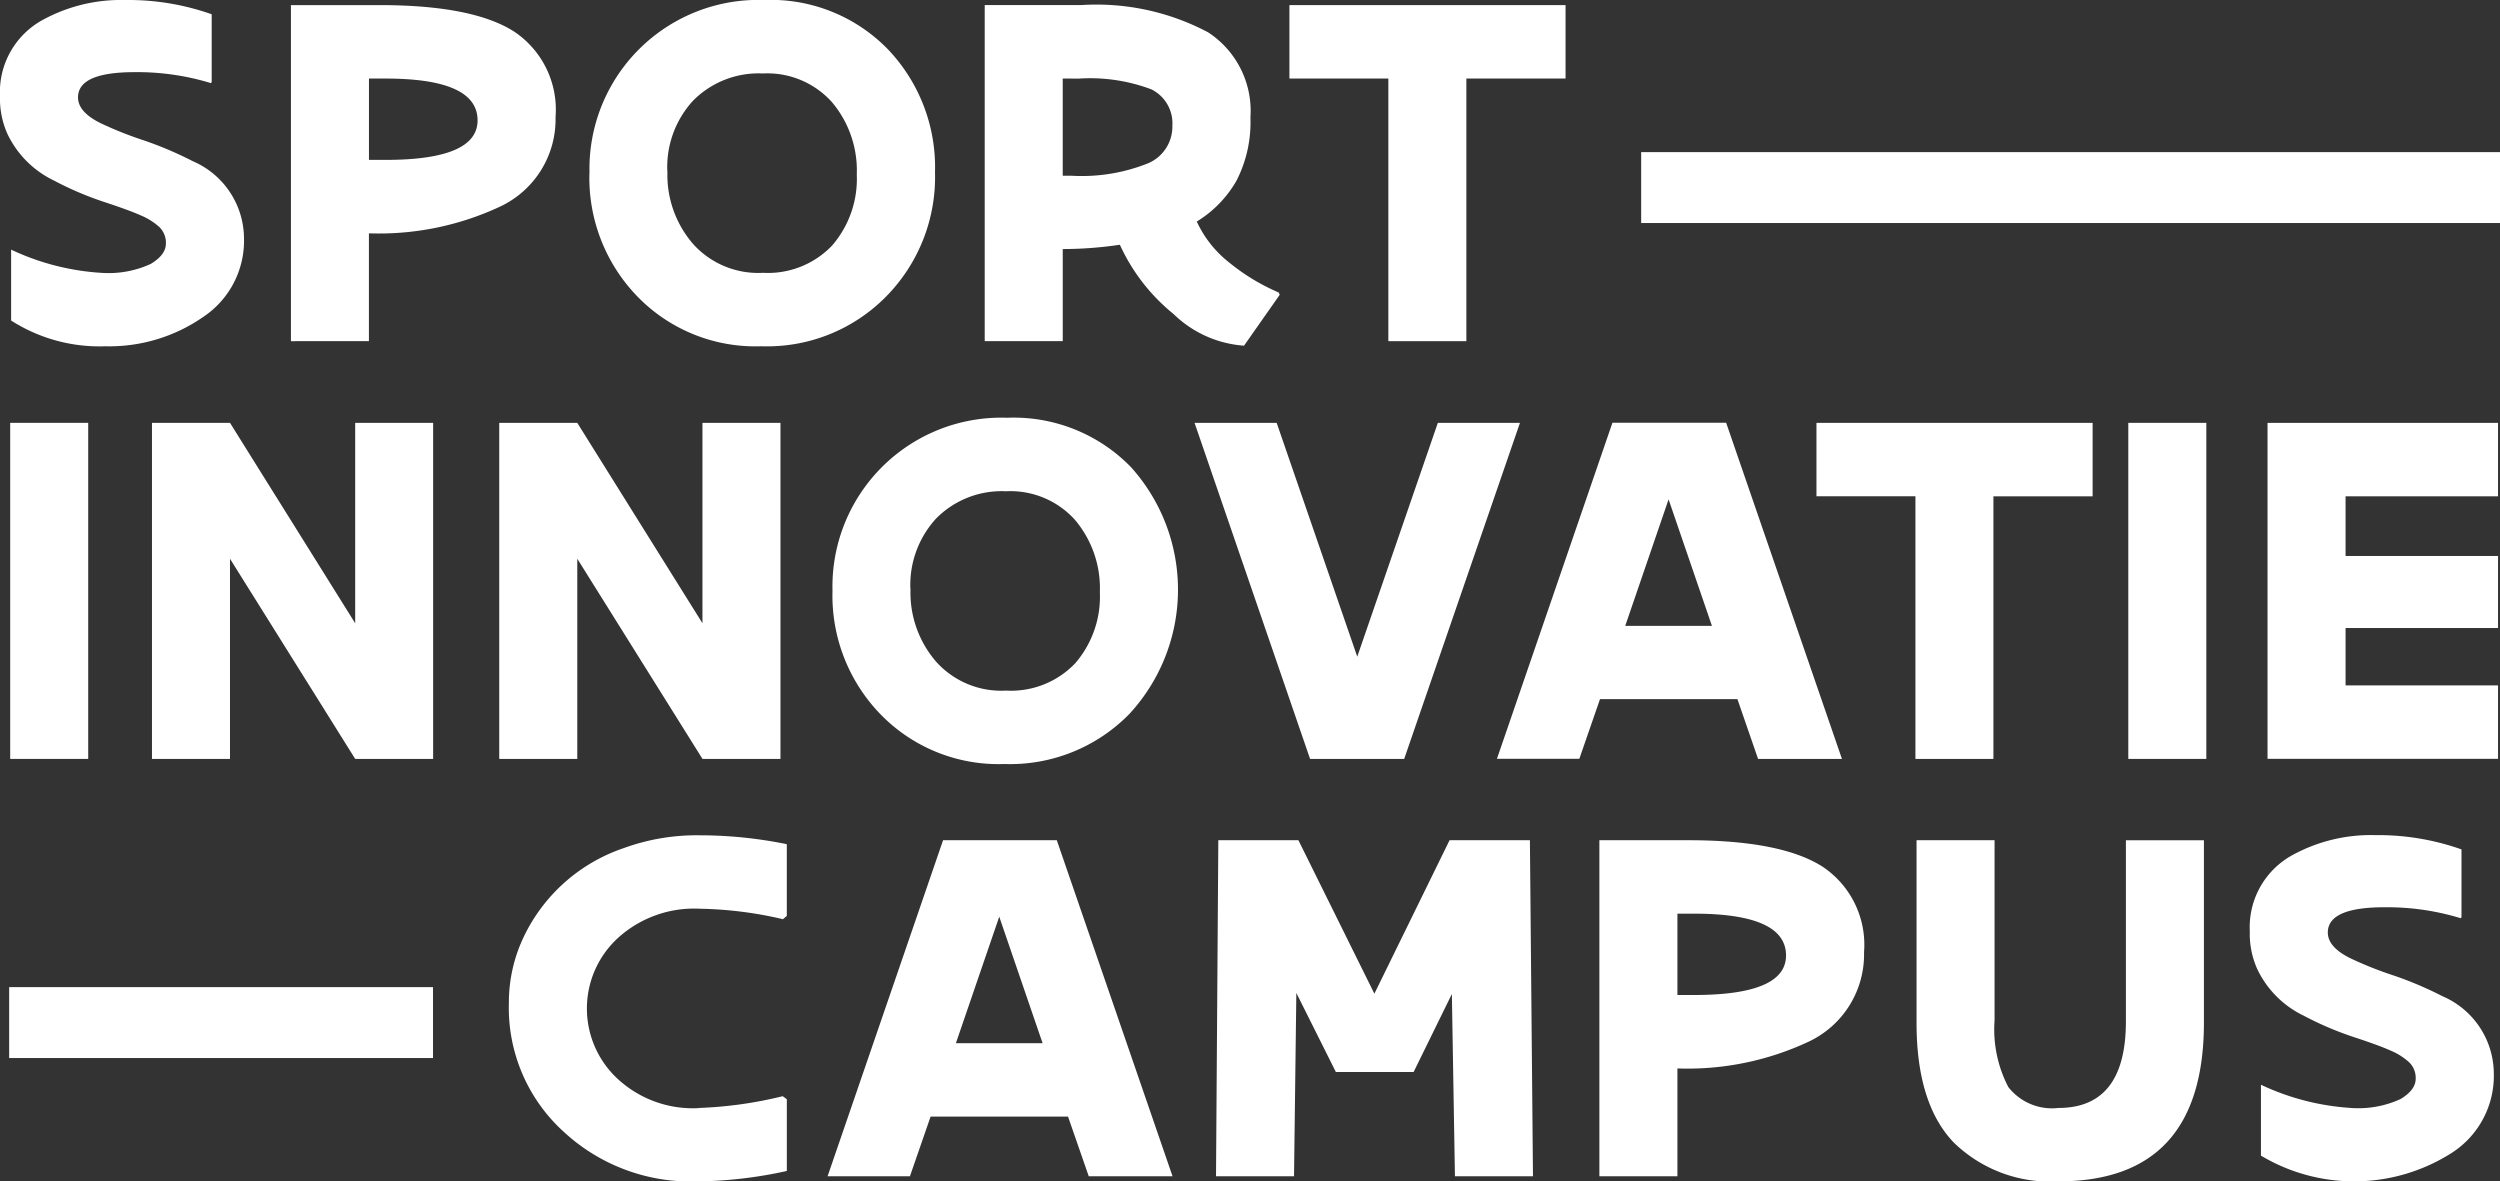 <svg xmlns="http://www.w3.org/2000/svg" xmlns:xlink="http://www.w3.org/1999/xlink" width="115.94"
    height="54.788" viewBox="0 0 115.94 54.788">
    <rect x="0" y="0" width="115.94" height="54.788" fill="#333333" stroke="none"/>
    <defs>
        <clipPath id="clip-path">
            <rect id="Rectangle_206" data-name="Rectangle 206" width="115.94" height="54.788"
                fill="#fff" />
        </clipPath>
    </defs>
    <g id="Group_301" data-name="Group 301" clip-path="url(#clip-path)">
        <path id="Path_322" data-name="Path 322"
            d="M4.692,12.652a4.685,4.685,0,0,0,2.3-.414q.684-.414.7-.911a1.015,1.015,0,0,0-.295-.792,3,3,0,0,0-.861-.544q-.554-.248-1.71-.627A15.091,15.091,0,0,1,2.5,8.371,4.578,4.578,0,0,1,.344,6.207,3.988,3.988,0,0,1,0,4.457,3.808,3.808,0,0,1,1.982.922,7.564,7.564,0,0,1,5.8,0,11.572,11.572,0,0,1,9.817.661V3.807l-.034.047a11.686,11.686,0,0,0-3.536-.509q-2.629,0-2.629,1.171,0,.733,1.223,1.277a17.009,17.009,0,0,0,1.811.71,16.872,16.872,0,0,1,2.286.97,3.92,3.92,0,0,1,2.378,3.583,4.246,4.246,0,0,1-1.91,3.654,7.636,7.636,0,0,1-4.52,1.348,7.6,7.6,0,0,1-4.37-1.194V11.576a11.418,11.418,0,0,0,4.175,1.076"
            transform="translate(0 0.001)" fill="#fff" />
        <path id="Path_323" data-name="Path 323"
            d="M33.428,16.171V.586h4.111q4.325,0,6.244,1.23A4.352,4.352,0,0,1,45.7,5.777a4.471,4.471,0,0,1-2.561,4.148,13.252,13.252,0,0,1-6.094,1.245v5Zm4.387-8.407q4.268,0,4.269-1.833,0-1.939-4.269-1.939h-.768V7.764Z"
            transform="translate(-19.936 -0.349)" fill="#fff" />
        <path id="Path_324" data-name="Path 324"
            d="M67.734,8.029A7.832,7.832,0,0,1,75.834,0a7.582,7.582,0,0,1,5.735,2.282,7.927,7.927,0,0,1,2.188,5.712A7.886,7.886,0,0,1,81.5,13.741,7.739,7.739,0,0,1,75.7,16.058a7.622,7.622,0,0,1-5.747-2.31,7.9,7.9,0,0,1-2.223-5.719m3.618-.083a4.89,4.89,0,0,0,1.194,3.373,4.058,4.058,0,0,0,3.24,1.333,4.11,4.11,0,0,0,3.2-1.262,4.721,4.721,0,0,0,1.147-3.3,4.909,4.909,0,0,0-1.159-3.362,4.027,4.027,0,0,0-3.193-1.321,4.272,4.272,0,0,0-3.24,1.262,4.549,4.549,0,0,0-1.194,3.279"
            transform="translate(-40.395)" fill="#fff" />
        <path id="Path_325" data-name="Path 325"
            d="M113.144,16.17V.585h4.466A11.052,11.052,0,0,1,123.5,1.846a4.348,4.348,0,0,1,1.967,3.945,5.952,5.952,0,0,1-.643,2.932,5.3,5.3,0,0,1-1.845,1.9,5.153,5.153,0,0,0,1.51,1.906,9.6,9.6,0,0,0,2.289,1.385l.047.107-1.655,2.359a5.2,5.2,0,0,1-3.265-1.465,8.857,8.857,0,0,1-2.493-3.216,17.947,17.947,0,0,1-2.649.2V16.17Zm3.618-12.18V8.5h.426a8.271,8.271,0,0,0,3.547-.584,1.851,1.851,0,0,0,1.112-1.74,1.758,1.758,0,0,0-.969-1.681,8.051,8.051,0,0,0-3.382-.5Z"
            transform="translate(-67.477 -0.349)" fill="#fff" />
        <path id="Path_326" data-name="Path 326"
            d="M148.154.586H160.96V3.991h-4.6V16.171h-3.618V3.991h-4.588Z"
            transform="translate(-88.356 -0.349)" fill="#fff" />
        <path id="Path_327" data-name="Path 327"
            d="M233.537,105.02q-.012,7.343-6.752,7.343a6.4,6.4,0,0,1-4.848-1.8q-1.727-1.8-1.727-5.546V96.542h3.618v8.353a5.778,5.778,0,0,0,.639,3.095,2.569,2.569,0,0,0,2.318.969q3.134,0,3.134-4.016v-8.4h3.618Z"
            transform="translate(-131.328 -57.576)" fill="#fff" />
        <path id="Path_328" data-name="Path 328"
            d="M263.193,108.608a4.691,4.691,0,0,0,2.3-.414q.684-.414.7-.911a1.013,1.013,0,0,0-.3-.792,3,3,0,0,0-.861-.544q-.554-.248-1.71-.627a15.074,15.074,0,0,1-2.324-.993,4.578,4.578,0,0,1-2.153-2.164,3.988,3.988,0,0,1-.344-1.75,3.808,3.808,0,0,1,1.982-3.535,7.564,7.564,0,0,1,3.822-.923,11.569,11.569,0,0,1,4.013.662v3.145l-.034.047a11.675,11.675,0,0,0-3.536-.509q-2.629,0-2.629,1.171,0,.733,1.223,1.277a17.067,17.067,0,0,0,1.811.71,16.849,16.849,0,0,1,2.286.969,3.921,3.921,0,0,1,2.378,3.583,4.246,4.246,0,0,1-1.909,3.654,8.415,8.415,0,0,1-8.89.154v-3.287a11.418,11.418,0,0,0,4.175,1.076"
            transform="translate(-154.164 -57.225)" fill="#fff" />
        <path id="Path_329" data-name="Path 329"
            d="M67.276,108.608a18.983,18.983,0,0,0,3.9-.546l.189.142v3.326a20.156,20.156,0,0,1-4.163.484,8.665,8.665,0,0,1-6.215-2.33,7.755,7.755,0,0,1-2.512-5.948,7.05,7.05,0,0,1,.659-3,7.96,7.96,0,0,1,4.65-4.173,9.886,9.886,0,0,1,3.56-.6,20.171,20.171,0,0,1,4.02.412v3.325l-.178.154a18.135,18.135,0,0,0-3.855-.486,5.254,5.254,0,0,0-3.819,1.375,4.441,4.441,0,0,0,0,6.508,5.132,5.132,0,0,0,3.76,1.364"
            transform="translate(-34.875 -57.225)" fill="#fff" />
        <rect id="Rectangle_202" data-name="Rectangle 202" width="39.829" height="3.288"
            transform="translate(76.111 7.055)" fill="#fff" />
        <rect id="Rectangle_203" data-name="Rectangle 203" width="19.656" height="3.288"
            transform="translate(0.425 45.779)" fill="#fff" />
        <rect id="Rectangle_204" data-name="Rectangle 204" width="3.618" height="15.585"
            transform="translate(0.473 19.61)" fill="#fff" />
        <path id="Path_330" data-name="Path 330"
            d="M21.079,64.171H17.461V48.586h3.618l5.806,9.294V48.586H30.5V64.171H26.885l-5.806-9.283Z"
            transform="translate(-10.413 -28.976)" fill="#fff" />
        <path id="Path_331" data-name="Path 331"
            d="M60.982,64.171H57.363V48.586h3.618l5.806,9.294V48.586h3.618V64.171H66.788l-5.806-9.283Z"
            transform="translate(-34.21 -28.976)" fill="#fff" />
        <path id="Path_332" data-name="Path 332"
            d="M95.654,56.029a7.831,7.831,0,0,1,8.1-8.029,7.582,7.582,0,0,1,5.735,2.282,8.494,8.494,0,0,1-.071,11.458,7.736,7.736,0,0,1-5.794,2.318,7.622,7.622,0,0,1-5.747-2.31,7.9,7.9,0,0,1-2.223-5.719m3.618-.082a4.891,4.891,0,0,0,1.194,3.373,4.058,4.058,0,0,0,3.24,1.333,4.112,4.112,0,0,0,3.2-1.262,4.722,4.722,0,0,0,1.147-3.3,4.911,4.911,0,0,0-1.159-3.361,4.026,4.026,0,0,0-3.193-1.321,4.272,4.272,0,0,0-3.24,1.262,4.549,4.549,0,0,0-1.194,3.279"
            transform="translate(-57.046 -28.626)" fill="#fff" />
        <path id="Path_333" data-name="Path 333"
            d="M137.255,48.586h3.808L144.8,59.429l3.737-10.843h3.808l-5.369,15.585h-4.364Z"
            transform="translate(-81.856 -28.975)" fill="#fff" />
        <path id="Path_334" data-name="Path 334"
            d="M183.153,61.4h-6.374l-.958,2.767H172l5.356-15.585h5.274L188,64.171h-3.89ZM177.95,58h4.02l-2.01-5.865Z"
            transform="translate(-102.578 -28.976)" fill="#fff" />
        <path id="Path_335" data-name="Path 335"
            d="M208.71,48.586h12.807v3.406h-4.6V64.171H213.3V51.991H208.71Z"
            transform="translate(-124.47 -28.975)" fill="#fff" />
        <rect id="Rectangle_205" data-name="Rectangle 205" width="3.618" height="15.585"
            transform="translate(98.702 19.61)" fill="#fff" />
        <path id="Path_336" data-name="Path 336"
            d="M260.537,48.586h10.69v3.406h-7.071v2.767h7.071V58.1h-7.071v2.661h7.071v3.405h-10.69Z"
            transform="translate(-155.378 -28.975)" fill="#fff" />
        <path id="Path_337" data-name="Path 337"
            d="M106.239,109.36H99.865l-.958,2.767H95.088l5.356-15.585h5.274l5.368,15.585H107.2Zm-5.2-3.406h4.02l-2.01-5.865Z"
            transform="translate(-56.708 -57.576)" fill="#fff" />
        <path id="Path_338" data-name="Path 338"
            d="M150.658,103.672l-1.774,3.618h-3.606l-1.833-3.666-.107,8.5H139.72l.107-15.585h3.713l3.524,7.119,3.488-7.119h3.725l.142,15.585H150.8Z"
            transform="translate(-83.326 -57.575)" fill="#fff" />
        <path id="Path_339" data-name="Path 339"
            d="M183.768,112.127V96.542h4.111q4.325,0,6.244,1.23a4.352,4.352,0,0,1,1.919,3.961,4.472,4.472,0,0,1-2.561,4.148,13.247,13.247,0,0,1-6.094,1.245v5Zm4.387-8.407q4.269,0,4.269-1.833,0-1.939-4.269-1.939h-.768v3.772Z"
            transform="translate(-109.595 -57.576)" fill="#fff" />
    </g>
</svg>
  